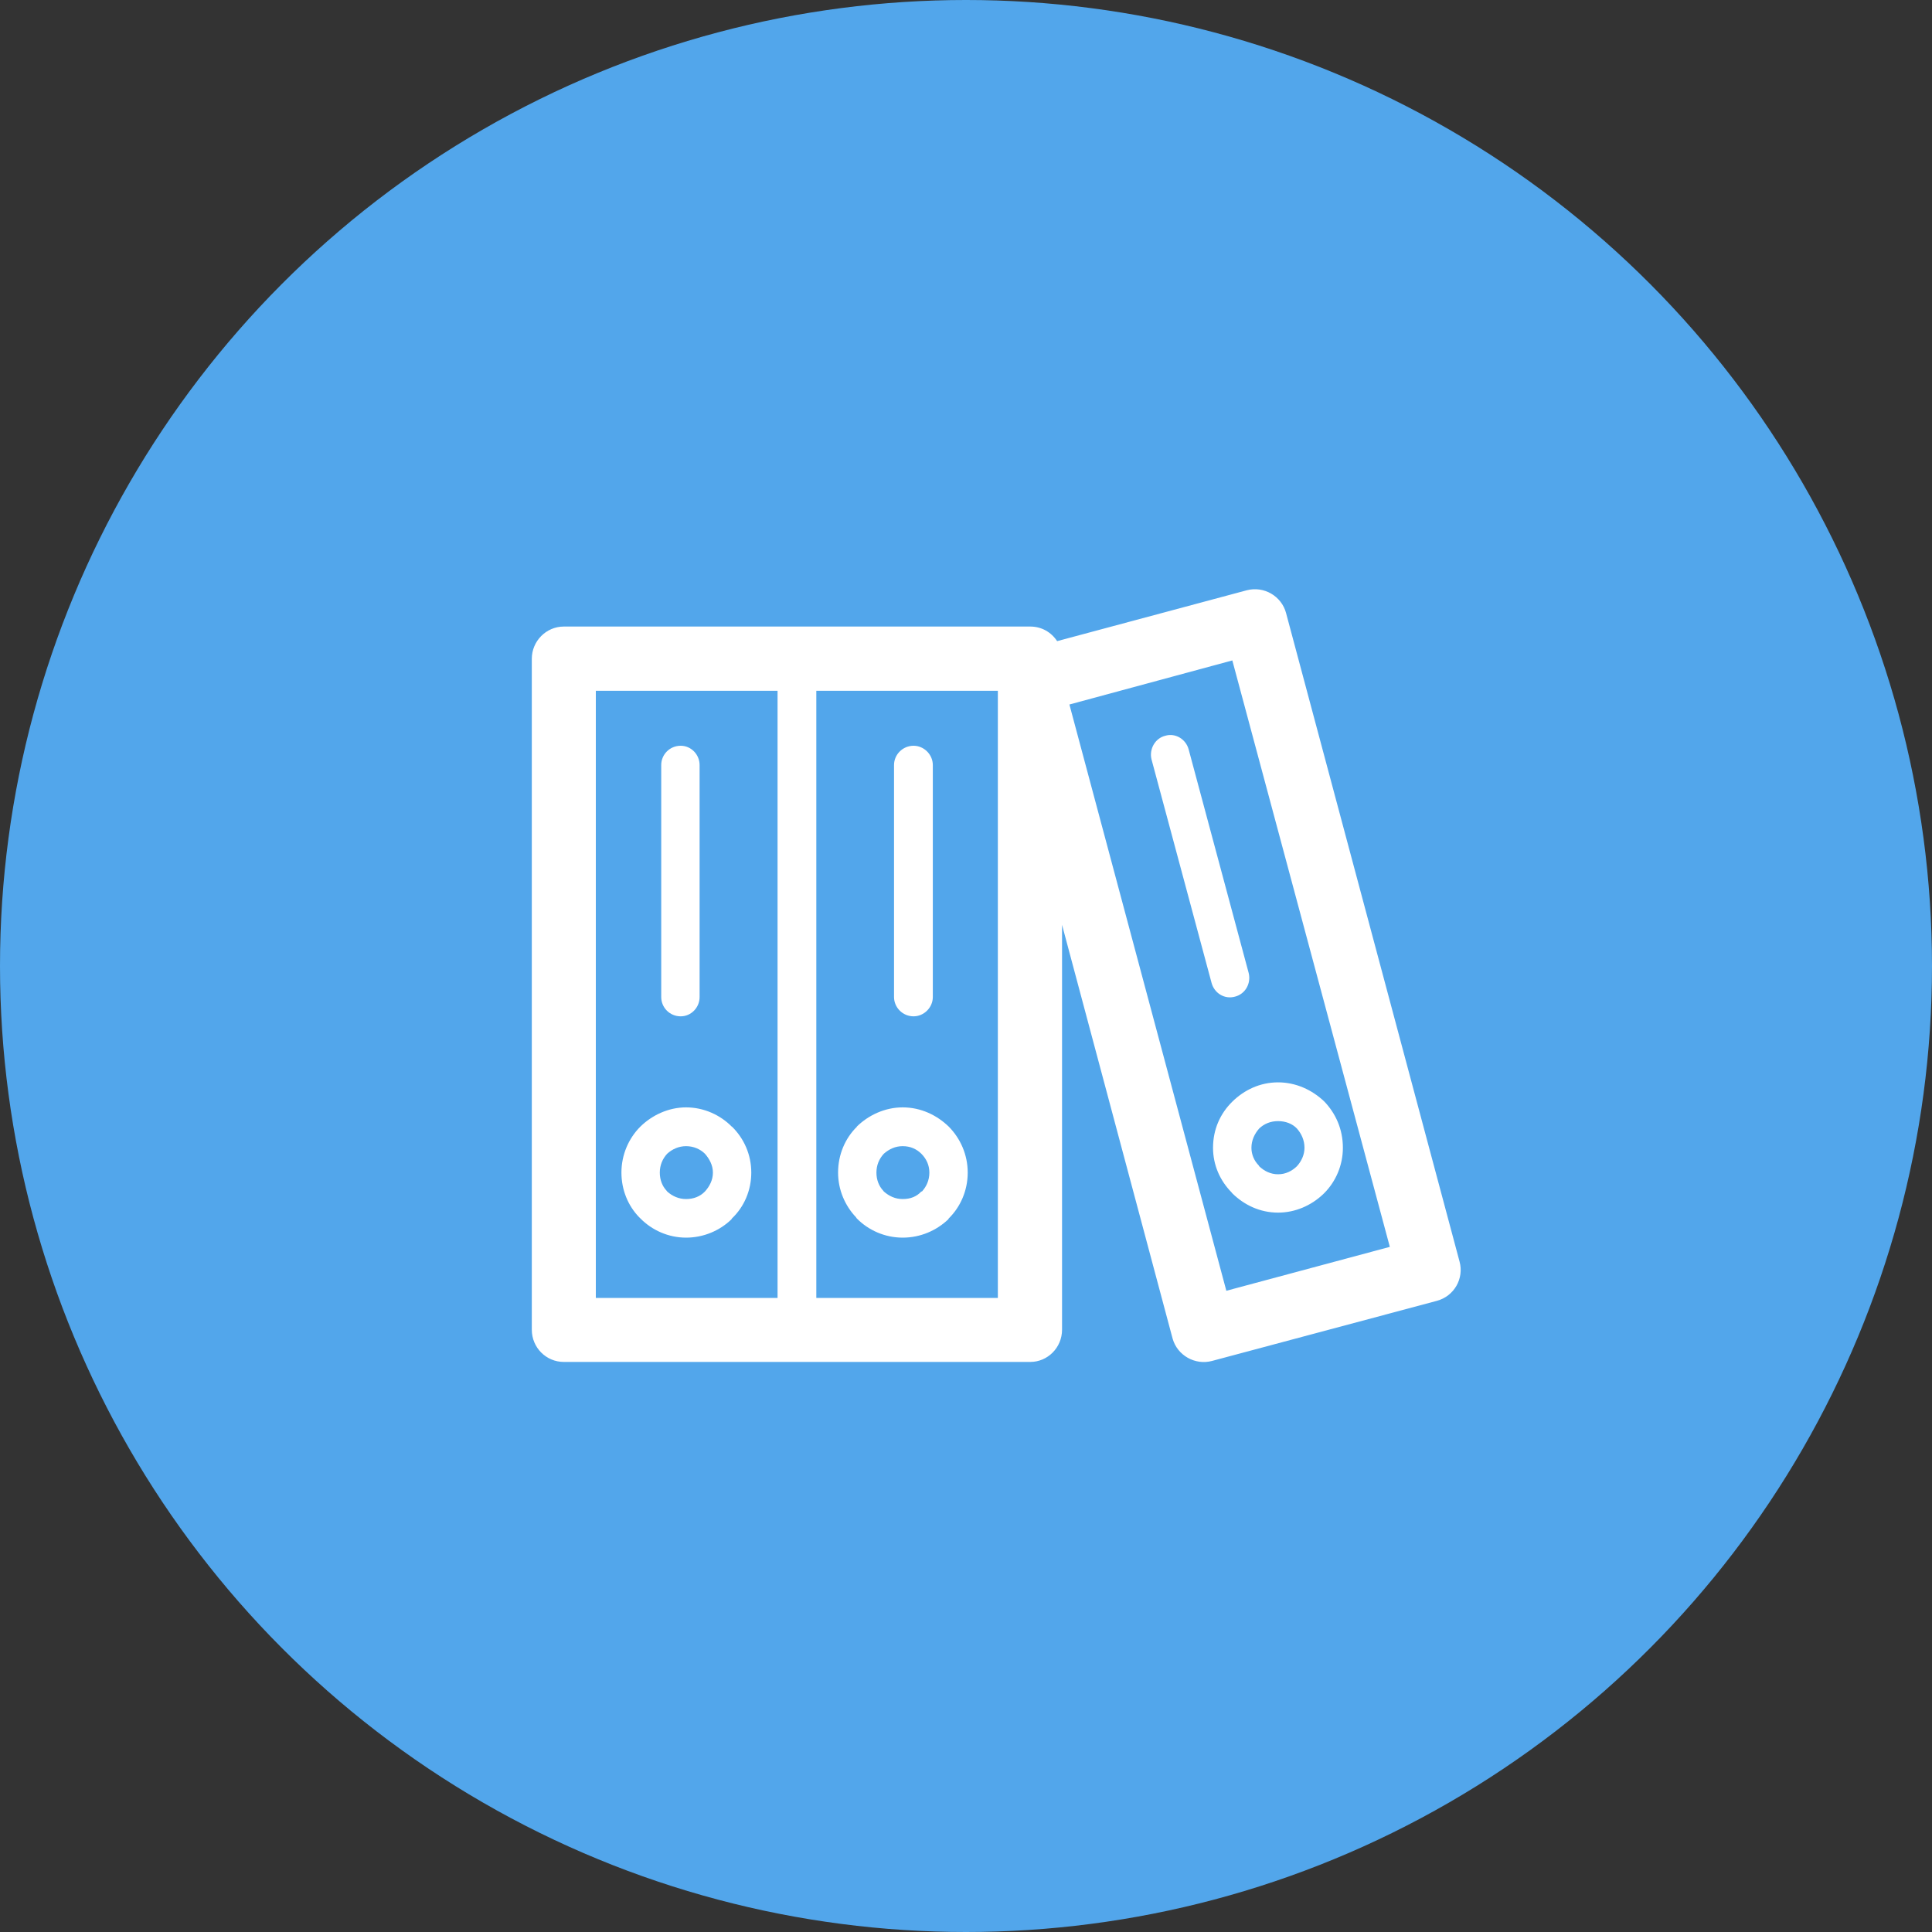 <?xml version="1.0" encoding="utf-8"?>
<!-- Generator: Adobe Illustrator 16.0.0, SVG Export Plug-In . SVG Version: 6.00 Build 0)  -->
<!DOCTYPE svg PUBLIC "-//W3C//DTD SVG 1.1//EN" "http://www.w3.org/Graphics/SVG/1.1/DTD/svg11.dtd">
<svg version="1.1" id="图层_1" xmlns="http://www.w3.org/2000/svg" xmlns:xlink="http://www.w3.org/1999/xlink" x="0px" y="0px"
	 width="80px" height="80px" viewBox="0 0 80 80" enable-background="new 0 0 80 80" xml:space="preserve">
<rect x="0" y="0" width="80" height="80" fill="#333333" stroke="none"/>
<g>
	<circle fill="#52A6EB" cx="40" cy="40" r="40"/>
	<path fill="#FFFFFF" d="M53.253,25.384c-0.186-0.695-0.908-1.13-1.631-0.941l-7.848,2.105c-0.248-0.374-0.646-0.604-1.113-0.604
		H23.347c-0.732,0-1.326,0.604-1.326,1.334v27.783c0,0.74,0.594,1.334,1.326,1.334h19.314c0.721,0,1.316-0.594,1.316-1.334V38.296
		l4.578,17.132c0.195,0.696,0.928,1.112,1.631,0.926l9.311-2.489c0.721-0.194,1.129-0.926,0.941-1.622L53.253,25.384L53.253,25.384z
		 M32.197,53.746L32.197,53.746h-7.525V28.604h7.525V53.746L32.197,53.746z M41.319,53.746L41.319,53.746h-7.517V28.604h7.517
		V53.746L41.319,53.746z M50.78,53.448L50.78,53.448l-6.498-24.276l6.746-1.825L57.55,51.63L50.78,53.448L50.78,53.448z
		 M26.463,50.399L26.463,50.399l0.052,0.051c0.483,0.492,1.163,0.798,1.894,0.798s1.402-0.296,1.876-0.756l0.026-0.042
		c0.492-0.468,0.798-1.146,0.798-1.895s-0.306-1.418-0.798-1.902h-0.008c-0.469-0.476-1.146-0.799-1.895-0.799
		c-0.73,0-1.41,0.323-1.894,0.799c-0.484,0.484-0.782,1.163-0.782,1.902C25.733,49.27,26.004,49.924,26.463,50.399L26.463,50.399z
		 M27.626,47.774L27.626,47.774c0.213-0.194,0.484-0.314,0.782-0.314c0.306,0,0.586,0.12,0.782,0.314l0,0
		c0.186,0.212,0.33,0.476,0.33,0.781c0,0.314-0.145,0.578-0.33,0.782c-0.204,0.212-0.477,0.313-0.782,0.313
		c-0.298,0-0.569-0.119-0.782-0.313l-0.025-0.034c-0.178-0.188-0.28-0.45-0.28-0.748C27.321,48.25,27.431,47.986,27.626,47.774
		L27.626,47.774z M28.187,42.084L28.187,42.084c0.434,0,0.782-0.366,0.782-0.798v-9.608c0-0.432-0.349-0.798-0.782-0.798
		c-0.458,0-0.807,0.366-0.807,0.798v9.608C27.38,41.718,27.729,42.084,28.187,42.084L28.187,42.084z M48.259,30.464L48.259,30.464
		c-0.434,0.103-0.68,0.561-0.578,0.977l2.49,9.268c0.117,0.416,0.533,0.68,0.967,0.56c0.426-0.109,0.672-0.544,0.568-0.976
		l-2.488-9.268C49.099,30.6,48.667,30.345,48.259,30.464L48.259,30.464z M35.441,50.399L35.441,50.399l0.034,0.051
		c0.483,0.492,1.165,0.798,1.903,0.798s1.4-0.296,1.885-0.756l0.025-0.042c0.477-0.468,0.783-1.146,0.783-1.895
		s-0.307-1.418-0.783-1.902c-0.492-0.476-1.154-0.799-1.91-0.799c-0.738,0-1.419,0.323-1.903,0.799h0.01
		c-0.494,0.484-0.782,1.163-0.782,1.902C34.703,49.27,34.991,49.924,35.441,50.399L35.441,50.399z M36.597,47.774L36.597,47.774
		c0.221-0.194,0.477-0.314,0.781-0.314c0.322,0,0.576,0.12,0.773,0.314l0,0c0.211,0.212,0.332,0.476,0.332,0.781
		c0,0.314-0.121,0.578-0.307,0.782h-0.025c-0.197,0.212-0.451,0.313-0.773,0.313c-0.305,0-0.561-0.119-0.781-0.313l-0.025-0.034
		c-0.178-0.188-0.281-0.45-0.281-0.748C36.291,48.25,36.401,47.986,36.597,47.774L36.597,47.774z M37.829,42.084L37.829,42.084
		c0.432,0,0.797-0.366,0.797-0.798v-9.608c0-0.432-0.365-0.798-0.797-0.798c-0.451,0-0.809,0.366-0.809,0.798v9.608
		C37.021,41.718,37.378,42.084,37.829,42.084L37.829,42.084z M51.028,45.616L51.028,45.616c-0.494,0.485-0.799,1.14-0.799,1.912
		c0,0.714,0.289,1.359,0.766,1.844l0.033,0.042c0.492,0.483,1.146,0.798,1.895,0.798c0.711,0,1.375-0.296,1.867-0.764l0.008-0.009
		l0.035-0.033c0.475-0.477,0.773-1.148,0.773-1.878c0-0.772-0.299-1.427-0.773-1.92v0.008v-0.008c-0.5-0.477-1.172-0.79-1.91-0.79
		C52.175,44.818,51.521,45.132,51.028,45.616L51.028,45.616z M52.14,46.729L52.14,46.729c0.205-0.195,0.469-0.306,0.783-0.306
		s0.594,0.11,0.779,0.306c0.188,0.213,0.314,0.484,0.314,0.799c0,0.288-0.127,0.56-0.314,0.764
		c-0.203,0.196-0.465,0.332-0.779,0.332s-0.578-0.136-0.783-0.332l-0.018-0.034c-0.193-0.194-0.303-0.458-0.303-0.729
		C51.819,47.214,51.952,46.942,52.14,46.729L52.14,46.729z"/>
</g>
</svg>
